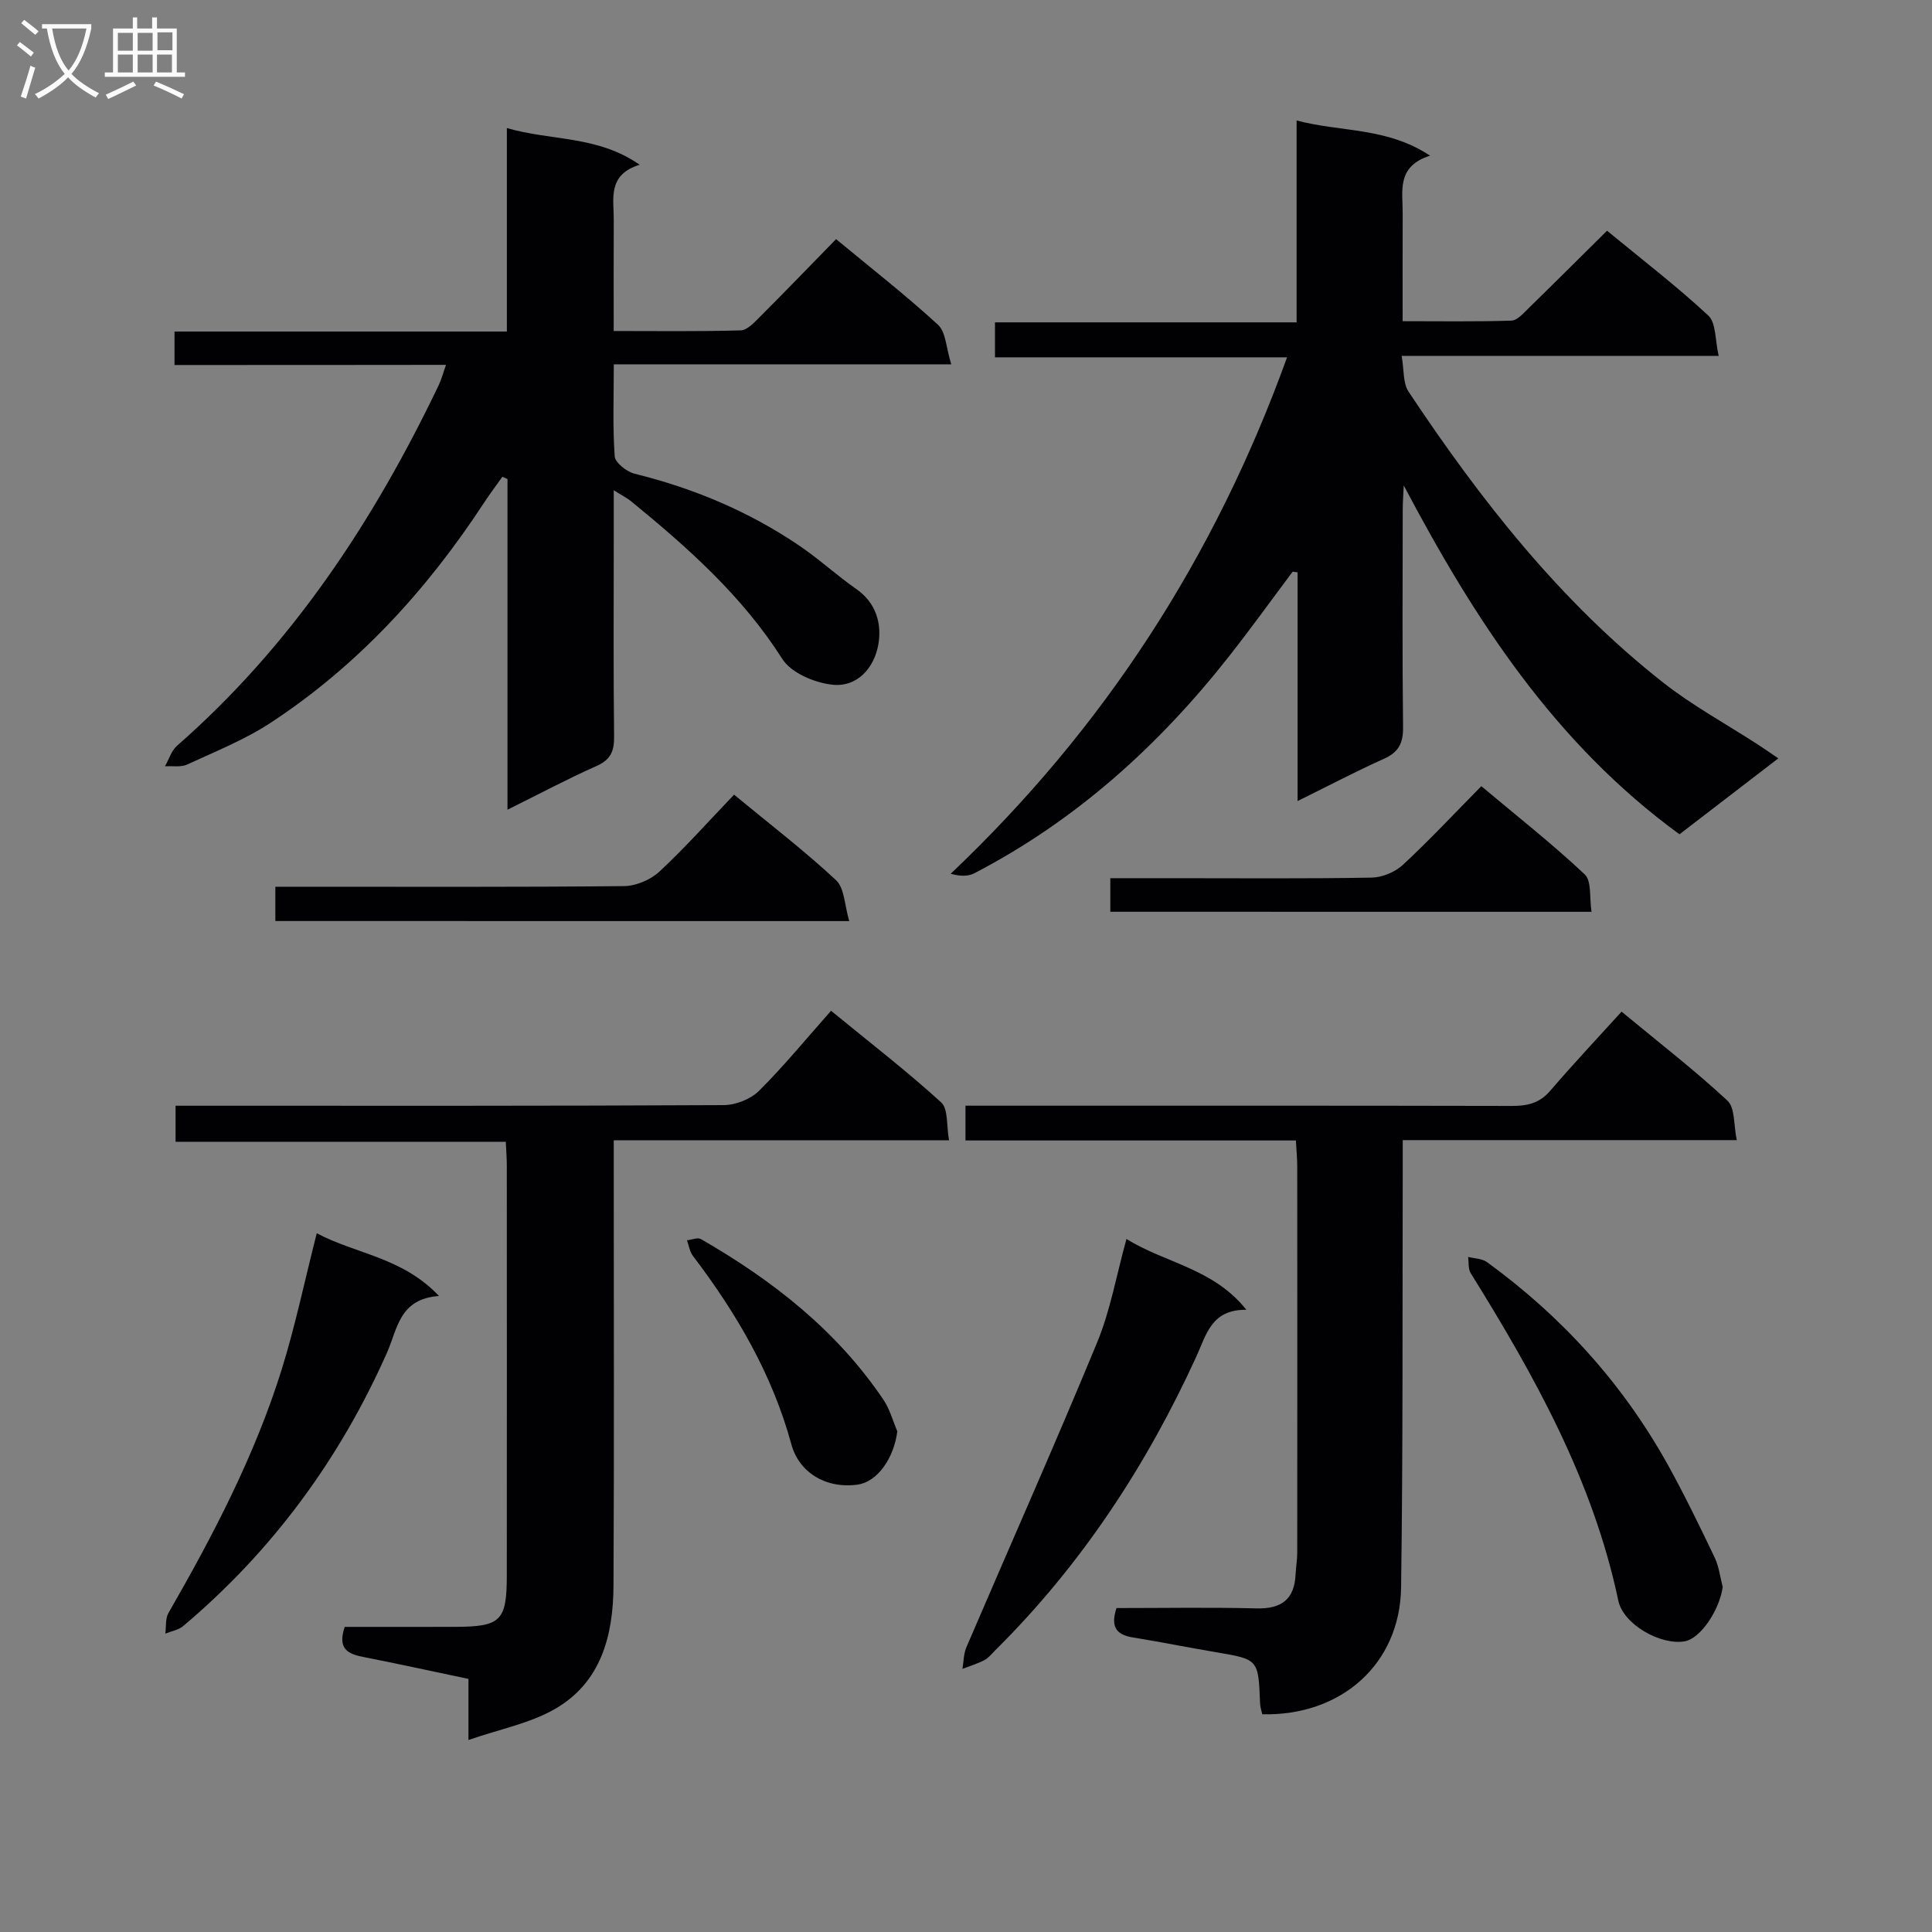 <svg enable-background="new 0 0 400 400" viewBox="0 0 400 400" xmlns="http://www.w3.org/2000/svg"><rect x="0" y="0" width="400" height="400" fill="#808080" stroke="none"/><g fill="#010104"><path d="m266.47 73.98c-20.47 0-40.27 0-60.47 0 0-2.35 0-4.4 0-7.24h62.45c0-14.17 0-27.59 0-41.8 9.22 2.46 18.59 1.33 27.64 7.29-7.03 2.21-5.65 7.36-5.68 11.98-.03 7.15-.01 14.3-.01 22.29 7.72 0 15.14.12 22.54-.12 1.2-.04 2.47-1.53 3.51-2.54 5.36-5.23 10.66-10.52 16.27-16.07 7.03 5.79 14.28 11.36 20.96 17.55 1.64 1.52 1.39 5.09 2.16 8.37-22.11 0-43.34 0-65.64 0 .51 2.91.25 5.63 1.42 7.39 14.89 22.4 31.4 43.48 52.71 60.23 6.12 4.81 13.06 8.58 19.62 12.84 1.22.79 2.4 1.62 4.23 2.86-7.07 5.43-13.74 10.55-20.46 15.72-25.83-18.83-42.43-44.46-57.09-72.22-.07 1.68-.21 3.35-.21 5.03-.02 15-.11 30 .07 45 .04 3.29-.9 5.19-3.94 6.55-5.71 2.56-11.27 5.49-17.9 8.76 0-16.4 0-31.88 0-47.35-.34-.05-.68-.1-1.02-.14-4.37 5.83-8.62 11.74-13.12 17.46-14.57 18.53-31.74 34.05-52.79 44.98-1.27.66-2.87.66-4.89.1 31.72-30.08 54.66-65.42 69.64-106.92z"/><path d="m36.13 75.57c0-2.7 0-4.47 0-6.93h68.81c0-14.26 0-27.85 0-42.13 9.2 2.69 18.72 1.49 27.5 7.6-6.73 2.07-5.34 7.04-5.37 11.45-.04 7.46-.01 14.93-.01 22.97 9.06 0 17.68.12 26.3-.13 1.35-.04 2.8-1.63 3.94-2.77 5.29-5.29 10.48-10.67 15.8-16.12 7.41 6.14 14.51 11.67 21.11 17.74 1.64 1.5 1.66 4.76 2.74 8.18-24.04 0-46.76 0-69.87 0 0 6.79-.25 12.95.19 19.05.1 1.33 2.49 3.19 4.12 3.6 12.22 3.01 23.64 7.81 34.05 14.86 4.12 2.79 7.82 6.2 11.91 9.06 4.1 2.87 5.22 7.2 4.51 11.38-.82 4.81-4.31 8.96-9.56 8.38-3.67-.41-8.5-2.44-10.33-5.33-8.3-13.05-19.55-23.04-31.3-32.64-.84-.69-1.85-1.19-3.6-2.29v10.5c0 13.5-.09 27 .07 40.49.04 3.04-.71 4.8-3.63 6.1-6.01 2.67-11.84 5.78-18.44 9.05 0-23.37 0-45.91 0-68.46-.35-.16-.71-.32-1.06-.47-1.27 1.79-2.59 3.54-3.79 5.37-11.8 18.02-26.09 33.69-44.17 45.55-5.36 3.52-11.45 5.95-17.31 8.66-1.3.6-3.04.26-4.58.36.81-1.43 1.32-3.22 2.49-4.25 23.72-20.77 40.67-46.43 54.16-74.61.55-1.14.87-2.39 1.53-4.25-18.93.03-37.33.03-56.21.03z"/><path d="m71.37 336.83c7.67 0 15.31.02 22.94-.01 9.38-.03 10.61-1.25 10.62-10.61.02-28.32.01-56.65 0-84.97 0-1.47-.13-2.94-.21-4.85-22.8 0-45.39 0-68.37 0 0-2.51 0-4.58 0-7.46h5.51c35.99 0 71.97.06 107.96-.13 2.48-.01 5.56-1.21 7.3-2.93 5.18-5.15 9.83-10.84 14.94-16.6 8.65 7.08 15.99 12.74 22.81 18.98 1.48 1.36 1.06 4.79 1.62 7.83-23.45 0-46.04 0-69.42 0v6.19c0 28.66.09 57.31-.05 85.97-.05 10.37-2.55 20.16-12.27 25.67-5.13 2.91-11.24 4.08-17.76 6.34 0-5.16 0-8.77 0-12.65-7.48-1.57-14.58-3.13-21.72-4.53-3.16-.62-5.47-1.62-3.9-6.24z"/><path d="m231.16 332.93c9.72 0 19.37-.17 29 .07 5.17.13 7.85-1.88 8.08-7.08.07-1.49.34-2.98.34-4.46.02-26.66.02-53.32 0-79.99 0-1.62-.17-3.24-.28-5.35-22.98 0-45.56 0-68.41 0 0-2.57 0-4.63 0-7.2h6.16c35.66 0 71.32-.03 106.98.05 3.19.01 5.71-.56 7.9-3.11 4.75-5.53 9.75-10.85 14.8-16.41 8.28 6.85 15.39 12.34 21.93 18.44 1.58 1.47 1.25 4.99 1.92 8.16-23.41 0-45.85 0-69.16 0v6.17c-.08 28.82.07 57.65-.34 86.47-.23 15.85-12.42 26.63-28.74 26.23-.15-.73-.44-1.5-.46-2.28-.34-9.12-.34-9.08-9.09-10.56-5.73-.97-11.42-2.12-17.16-3.05-3.29-.52-4.83-1.99-3.47-6.1z"/><path d="m233.22 256.52c8.15 5.04 18 6.08 24.82 14.65-7.24-.05-8.25 5.09-10.32 9.62-10.37 22.69-23.89 43.27-41.68 60.9-.71.7-1.35 1.56-2.21 2.01-1.44.75-3.03 1.23-4.56 1.82.25-1.5.23-3.11.81-4.47 9.01-21.02 18.32-41.92 27.05-63.06 2.76-6.67 4.01-13.95 6.09-21.47z"/><path d="m356.67 328.57c-.68 4.81-4.59 10.68-7.89 11.25-4.92.85-12.67-3.44-13.73-8.44-5.24-24.86-17.35-46.55-30.56-67.79-.55-.89-.37-2.23-.53-3.36 1.31.34 2.87.33 3.88 1.06 15.55 11.3 28.2 25.25 37.53 42.09 3.45 6.24 6.56 12.67 9.64 19.1.89 1.88 1.13 4.06 1.66 6.09z"/><path d="m65.58 255.33c8.08 4.31 17.7 4.94 25.31 12.99-8.24.59-8.58 6.8-10.76 11.72-9.78 22.04-23.72 41.03-42.19 56.61-.98.83-2.46 1.06-3.71 1.57.19-1.44-.02-3.11.65-4.27 9.28-16.14 17.88-32.61 23.45-50.44 2.8-8.99 4.72-18.24 7.25-28.18z"/><path d="m57.01 190.69c0-2.26 0-4.22 0-7.1h5.74c22.15 0 44.3.09 66.44-.13 2.48-.03 5.49-1.29 7.32-2.99 5.35-4.98 10.23-10.47 15.47-15.94 7.47 6.16 14.58 11.62 21.11 17.7 1.77 1.65 1.76 5.22 2.74 8.47-40.13-.01-79.18-.01-118.82-.01z"/><path d="m229.88 188.77c0-2.28 0-4.34 0-6.95h13.14c13.66 0 27.32.12 40.98-.12 2.19-.04 4.84-1.15 6.45-2.64 5.49-5.09 10.6-10.57 16.24-16.29 7.36 6.17 14.66 11.92 21.41 18.26 1.46 1.37.95 4.84 1.41 7.75-33.58-.01-66.47-.01-99.63-.01z"/><path d="m185.78 296.34c-.71 5.6-4.15 10.49-8.25 11.04-6.65.89-12.12-2.59-13.69-8.36-3.94-14.47-11.37-27.15-20.38-39-.67-.88-.83-2.14-1.23-3.23.98-.1 2.21-.65 2.89-.25 14.84 8.54 28.11 18.91 37.8 33.28 1.31 1.95 1.93 4.34 2.86 6.52z"/></g><path d="m6.4 11.7c-1-.8-1.9-1.6-2.9-2.3l.6-.7c.9.7 1.9 1.4 2.9 2.2zm-2.1 8.3c.7-2.1 1.4-4.2 2-6.4.2.1.6.3 1 .4-.7 2.3-1.3 4.4-1.9 6.4zm3-12.8c-1.1-.9-2.1-1.7-2.9-2.4l.6-.7c1 .8 2 1.5 3 2.4zm1.4-1.3v-.9h10.2v.9c-.9 4.2-2.3 7.3-4.1 9.4 1.3 1.4 3.2 2.7 5.7 4-.2.2-.4.5-.7.9-2.5-1.4-4.4-2.7-5.7-4.2-1.4 1.5-3.5 3-6.1 4.4 0 0 0 0-.1-.1-.3-.4-.5-.7-.7-.8 2.7-1.3 4.7-2.8 6.2-4.2-1.8-2.2-3-5.3-3.7-9.4zm9.2 0h-7.1c.6 3.8 1.7 6.7 3.4 8.7 1.7-2 2.9-4.8 3.7-8.7z" fill="#fbfafa"/><path d="m31.6 3.6h.9v2.3h4.1v9.1h1.7v.9h-16.6v-.9h1.7v-9.1h4.1v-2.3h.9v2.3h3.1v-2.3zm-4 13.3.6.8c-1.9.9-3.8 1.9-5.8 2.8-.2-.3-.3-.6-.5-.9 2-.9 3.9-1.8 5.7-2.7zm-3.2-10.1v3.7h3.1v-3.7zm0 4.5v3.7h3.1v-3.7zm4.1-4.5v3.7h3.1v-3.7zm0 4.5v3.7h3.1v-3.7zm9.1 9.1c-2.1-1.1-4.1-2-5.8-2.7l.5-.8c2.2.9 4.1 1.8 5.8 2.6zm-1.9-13.7h-3.1v3.7h3.1v-3.6zm-3.2 4.6v3.7h3.1v-3.7z" fill="#fbfafa"/></svg>